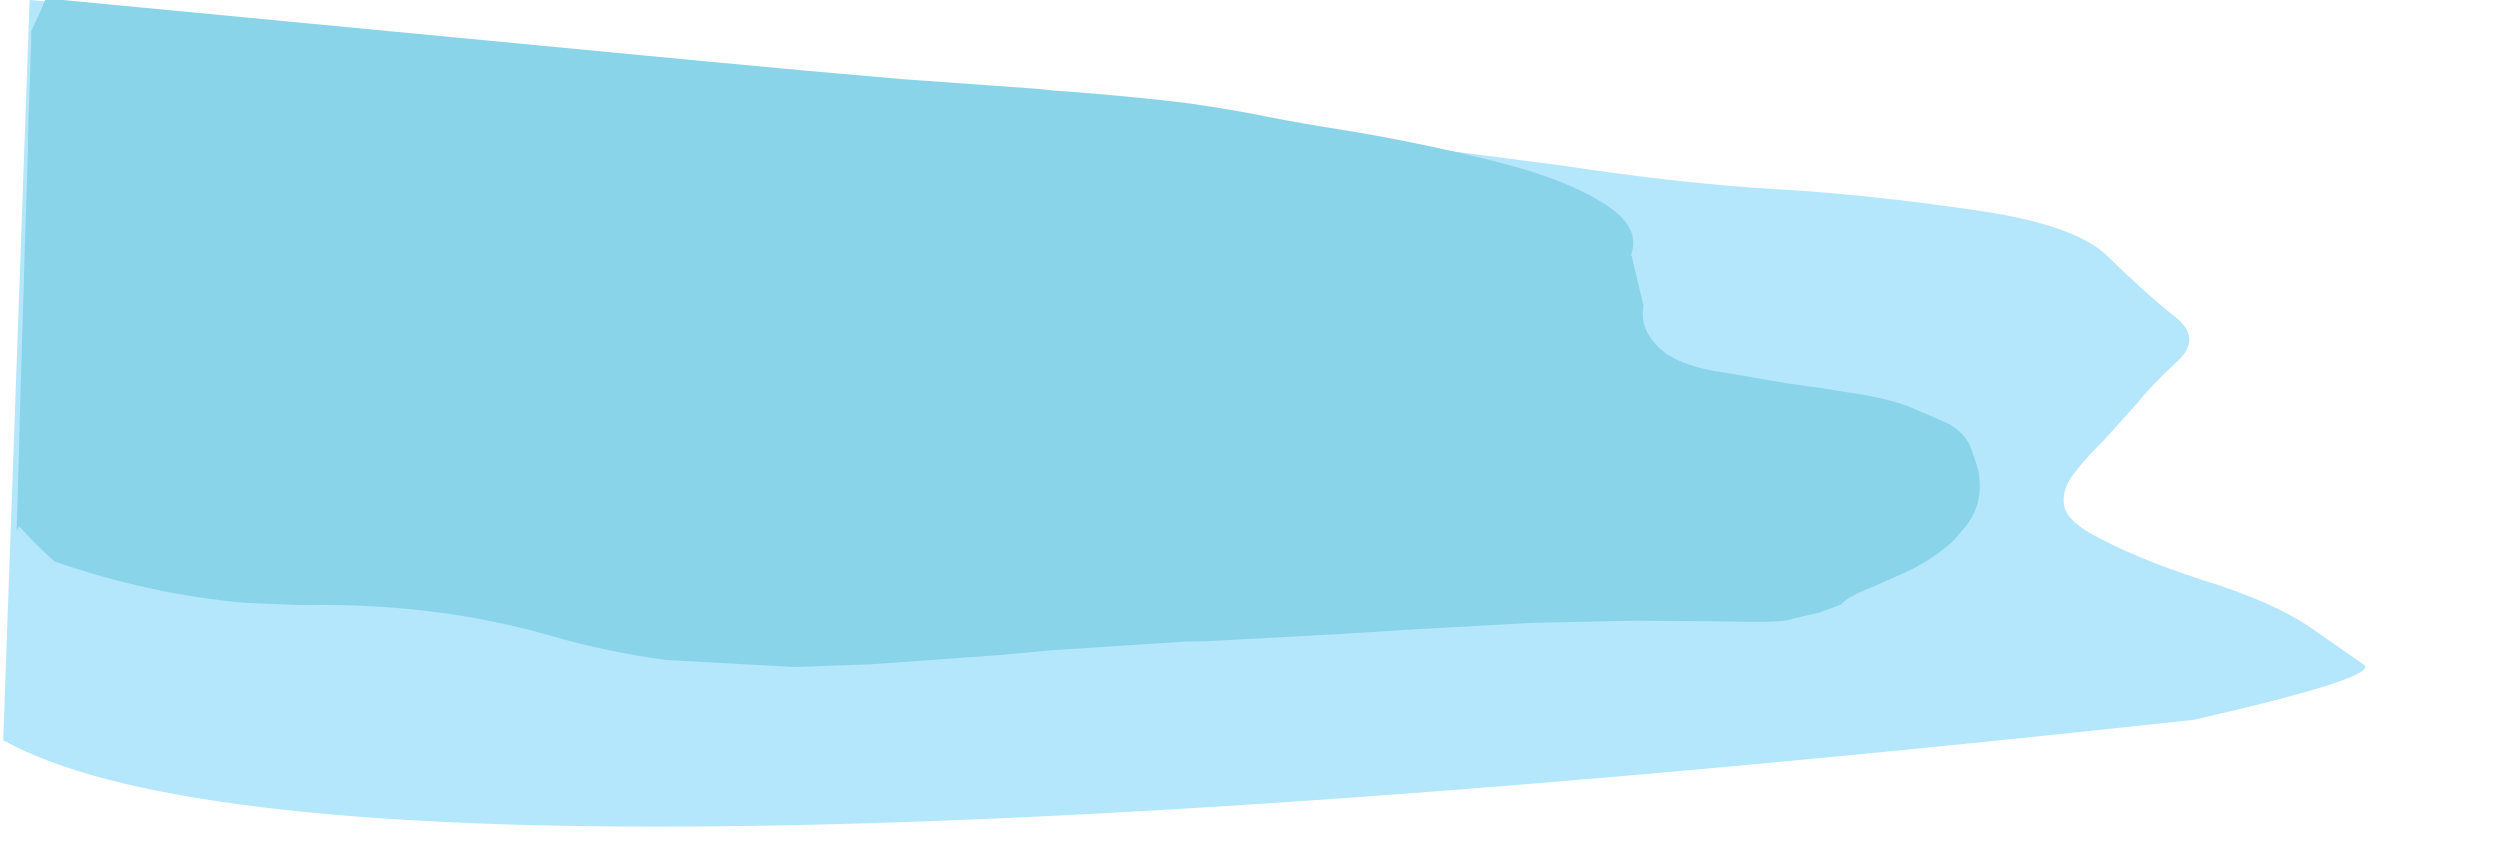<?xml version="1.0" encoding="UTF-8" standalone="no"?>
<svg xmlns:xlink="http://www.w3.org/1999/xlink" height="79.05px" width="232.2px" xmlns="http://www.w3.org/2000/svg">
  <g transform="matrix(1, 0, 0, 1, 110.0, 31.5)">
    <use height="79.05" transform="matrix(1.0, 0.0, 0.0, 1.0, -110.0, -31.5)" width="232.2" xlink:href="#morphshape0"/>
    <use height="62.8" transform="matrix(1.0, 0.0, 0.0, 1.0, -108.6, -31.5)" width="200.15" xlink:href="#morphshape1"/>
  </g>
  <defs>
    <g id="morphshape0" transform="matrix(1, 0, 0, 1, 110.0, 31.5)">
      <path d="M-109.7 37.25 Q-79.35 54.2 93.8 35.35 111.45 31.3 109.5 30.2 107.05 28.5 104.4 26.65 100.95 24.35 94.65 22.4 88.15 20.3 84.1 18.0 81.85 16.7 81.7 15.35 81.5 13.95 82.65 12.45 83.8 10.95 85.45 9.35 L88.5 5.95 Q89.9 4.2 92.25 2.05 94.55 -0.1 92.0 -2.1 89.5 -4.05 85.85 -7.6 82.9 -10.65 73.3 -12.0 63.75 -13.4 55.45 -13.9 46.35 -14.4 34.9 -16.15 L9.0 -19.5 -18.3 -22.7 -45.05 -25.55 -69.3 -28.0 -89.0 -29.85 -102.35 -31.05 -107.25 -31.5 -109.7 37.2" fill="#b4e6fc" fill-rule="evenodd" stroke="none"/>
      <path d="M-109.7 37.2 L-107.25 -31.5 -102.35 -31.05 -89.0 -29.85 -69.3 -28.0 -45.05 -25.55 -18.3 -22.7 9.0 -19.5 34.9 -16.15 Q46.35 -14.4 55.45 -13.9 63.75 -13.4 73.3 -12.0 82.9 -10.65 85.85 -7.6 89.5 -4.05 92.0 -2.1 94.55 -0.1 92.25 2.05 89.9 4.2 88.5 5.95 L85.45 9.35 Q83.8 10.95 82.65 12.45 81.5 13.95 81.7 15.35 81.85 16.7 84.1 18.0 88.15 20.3 94.65 22.4 100.95 24.35 104.4 26.65 107.05 28.5 109.5 30.2 111.45 31.3 93.8 35.35 -79.35 54.2 -109.7 37.25" fill="none" stroke="#000000" stroke-linecap="round" stroke-linejoin="round" stroke-opacity="0.0" stroke-width="1.0"/>
    </g>
    <g id="morphshape1" transform="matrix(1, 0, 0, 1, 108.6, 31.5)">
      <path d="M-108.2 17.35 L-108.2 17.4 Q-106.7 19.05 -104.95 20.65 -95.95 23.75 -87.1 24.5 L-82.0 24.7 Q-74.2 24.55 -67.1 25.7 -62.85 26.4 -58.85 27.55 -53.65 29.05 -48.15 29.8 L-36.25 30.45 -29.1 30.2 -17.25 29.35 -12.4 28.9 -0.05 28.1 2.15 28.05 14.25 27.4 21.4 26.95 32.3 26.35 41.65 26.15 48.4 26.2 52.5 26.25 Q55.85 26.3 56.55 25.95 L58.95 25.4 61.0 24.65 Q61.6 23.9 63.95 23.0 L67.0 21.65 Q69.65 20.4 71.5 18.65 L72.6 17.35 Q74.3 15.2 73.75 12.25 73.4 10.95 72.95 9.85 72.35 8.6 70.85 7.8 L69.6 7.25 67.15 6.2 Q65.6 5.65 63.5 5.25 L59.2 4.55 56.25 4.15 49.55 3.0 49.4 3.0 Q46.5 2.45 45.1 1.55 L44.95 1.5 Q42.15 -0.55 42.65 -3.1 L41.55 -7.7 41.5 -7.85 Q42.4 -10.35 39.2 -12.45 35.65 -14.75 29.65 -16.3 L28.1 -16.7 Q21.15 -18.4 14.6 -19.45 10.8 -20.05 8.0 -20.6 4.35 -21.35 0.4 -21.9 L-1.2 -22.1 Q-6.6 -22.7 -12.2 -23.1 L-13.65 -23.25 -24.1 -24.0 -26.2 -24.15 -35.3 -24.95 -45.5 -25.9 -105.75 -31.65 -106.2 -30.55 -107.1 -28.6 -107.1 -27.85 -107.1 -27.45 -107.2 -24.7 -107.4 -18.85 -107.4 -17.6 -107.7 -8.35 -107.75 -6.55 -108.0 1.8 -108.15 6.85 -108.25 11.0 -108.45 17.75" fill="#89d4e8" fill-rule="evenodd" stroke="none"/>
      <path d="M-108.45 17.75 L-108.25 11.0 -108.15 6.85 -108.0 1.8 -107.75 -6.55 -107.7 -8.35 -107.4 -17.6 -107.4 -18.85 -107.2 -24.7 -107.1 -27.45 -107.1 -27.85 -107.1 -28.6 -106.2 -30.55 -105.75 -31.65 -45.5 -25.9 -35.3 -24.95 -26.2 -24.15 -24.1 -24.0 -13.65 -23.25 -12.2 -23.1 Q-6.6 -22.7 -1.2 -22.1 L0.4 -21.9 Q4.35 -21.35 8.0 -20.6 10.8 -20.05 14.6 -19.45 21.15 -18.4 28.1 -16.7 L29.65 -16.3 Q35.65 -14.75 39.2 -12.45 42.4 -10.35 41.5 -7.85 L41.55 -7.7 42.65 -3.1 Q42.15 -0.55 44.95 1.5 L45.1 1.55 Q46.5 2.45 49.4 3.0 L49.55 3.0 56.25 4.15 59.2 4.55 63.5 5.25 Q65.6 5.65 67.15 6.2 L69.6 7.25 70.85 7.8 Q72.35 8.6 72.95 9.85 73.4 10.95 73.75 12.25 74.3 15.2 72.6 17.35 L71.5 18.65 Q69.65 20.4 67.0 21.65 L63.95 23.0 Q61.6 23.9 61.0 24.65 L58.95 25.4 56.55 25.95 Q55.85 26.3 52.5 26.25 L48.4 26.2 41.65 26.15 32.3 26.35 21.4 26.95 14.25 27.4 2.15 28.05 -0.05 28.1 -12.4 28.9 -17.25 29.35 -29.1 30.2 -36.25 30.45 -48.15 29.8 Q-53.65 29.05 -58.85 27.55 -62.85 26.4 -67.1 25.7 -74.2 24.55 -82.0 24.7 L-87.1 24.5 Q-95.95 23.75 -104.95 20.65 -106.7 19.05 -108.2 17.4 L-108.2 17.35" fill="none" stroke="#000000" stroke-linecap="round" stroke-linejoin="round" stroke-opacity="0.0" stroke-width="1.0"/>
    </g>
  </defs>
</svg>
